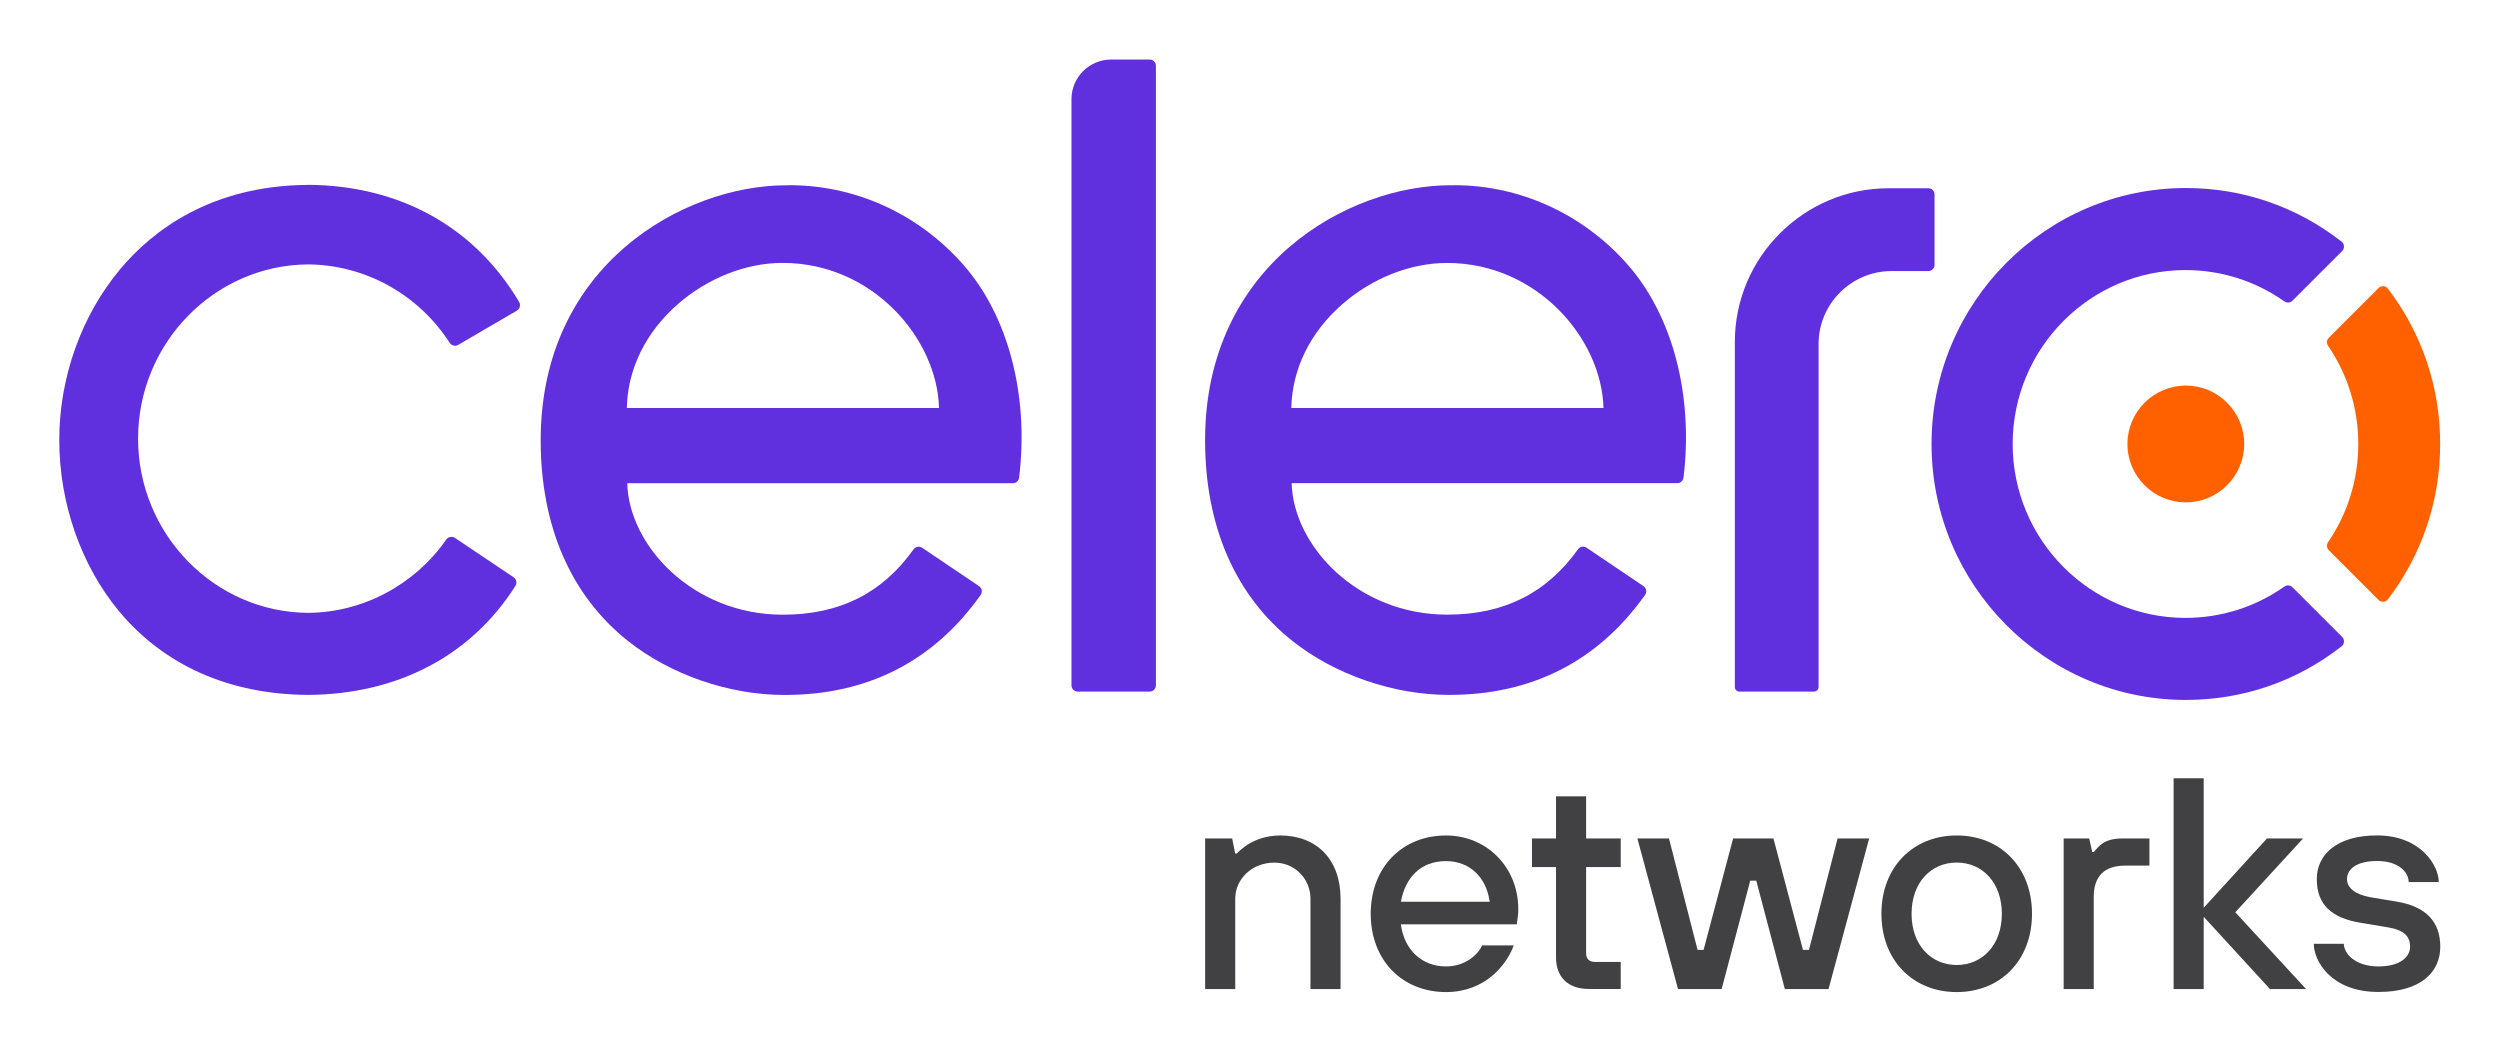 <?xml version="1.0" encoding="UTF-8"?>
<svg id="Layer_1" xmlns="http://www.w3.org/2000/svg" version="1.1" viewBox="0 0 432 181.71">
  <!-- Generator: Adobe Illustrator 29.6.1, SVG Export Plug-In . SVG Version: 2.1.1 Build 9)  -->
  <defs>
    <style>
      .st0 {
        fill: none;
      }

      .st1 {
        fill: #6130de;
      }

      .st2 {
        fill: #ff6100;
      }

      .st3 {
        fill: #414042;
      }
    </style>
  </defs>
  <g>
    <g>
      <path class="st3" d="M208.24,144.89h4.68l.52,2.6h.26c.57-.57,1.2-1.09,1.92-1.56,1.25-.78,3.12-1.56,5.62-1.56,6.24,0,10.41,4.11,10.41,10.93v15.61h-5.2v-15.61c0-3.39-2.65-6.24-6.24-6.24-3.9,0-6.76,2.86-6.76,6.24v15.61h-5.2v-26.02Z"/>
      <path class="st3" d="M261.58,163.36c-1.25,3.39-4.94,8.07-11.71,8.07-7.54,0-13.01-5.47-13.01-13.53s5.46-13.53,13.01-13.53c7.02,0,12.49,5.46,12.49,12.74,0,.78-.1,1.41-.16,1.88l-.1.73h-20.03c.57,4.42,3.64,7.28,7.8,7.28,3.12,0,5.41-1.82,6.24-3.64h5.46ZM257.42,155.82c-.57-4.16-3.38-7.02-7.55-7.02-4.42,0-7.02,2.86-7.8,7.02h15.35Z"/>
      <path class="st3" d="M268.88,149.83h-4.16v-4.94h4.16v-7.28h5.2v7.28h5.98v4.94h-5.98v14.83c0,1.04.52,1.56,1.56,1.56h4.42v4.68h-5.46c-3.69,0-5.72-2.08-5.72-5.47v-15.61Z"/>
      <path class="st3" d="M282.94,144.89h5.46l4.94,19.25h1.04l5.1-19.25h6.97l5.1,19.25h1.04l4.94-19.25h5.46l-7.02,26.02h-7.55l-4.94-18.73h-1.04l-4.94,18.73h-7.54l-7.02-26.02Z"/>
      <path class="st3" d="M325.11,157.9c0-8.07,5.46-13.53,13.01-13.53s13.01,5.46,13.01,13.53-5.46,13.53-13.01,13.53-13.01-5.47-13.01-13.53ZM345.92,157.9c0-5.41-3.38-8.85-7.8-8.85s-7.8,3.43-7.8,8.85,3.38,8.85,7.8,8.85,7.8-3.44,7.8-8.85Z"/>
      <path class="st3" d="M356.6,144.89h4.42l.52,2.34h.26c.88-.99,1.72-2.34,4.94-2.34h4.68v4.69h-4.16c-3.64,0-5.46,1.82-5.46,5.41v15.92h-5.2v-26.02Z"/>
      <path class="st3" d="M375.6,134.49h5.2v22.37l10.93-11.97h6.24l-11.71,12.75,12.23,13.27h-6.24l-11.45-12.49v12.49h-5.2v-36.42Z"/>
      <path class="st3" d="M405.02,163.1c0,1.56,1.82,3.9,5.98,3.9,3.9,0,5.46-1.77,5.46-3.38,0-1.82-.99-2.91-3.9-3.39l-4.68-.78c-4.99-.83-7.54-3.12-7.54-7.55,0-4.16,3.38-7.54,10.41-7.54,7.55,0,10.67,5.2,10.67,8.06h-5.2c0-1.56-1.56-3.64-5.46-3.64-3.69,0-5.2,1.51-5.2,3.12s1.56,2.66,3.9,3.12l4.68.78c5.05.83,7.54,3.44,7.54,7.81s-3.38,7.8-10.67,7.8c-8.32,0-11.19-5.47-11.19-8.32h5.2Z"/>
    </g>
    <path class="st1" d="M334.29,45.75v-12.14c0-.6-.49-1.08-1.08-1.08h-6.85c-14.66,0-26.58,11.92-26.58,26.58v59.59c0,.45.36.81.81.81h12.85c.45,0,.81-.36.81-.81v-59.25c0-6.95,5.66-12.61,12.61-12.61h6.35c.6,0,1.08-.49,1.08-1.08"/>
    <path class="st1" d="M198.66,10.29h-6.66c-3.78,0-6.85,3.07-6.85,6.85v101.29c0,.6.49,1.08,1.08,1.08h12.43c.6,0,1.08-.49,1.08-1.08V11.37c0-.6-.48-1.08-1.08-1.08"/>
    <path class="st1" d="M53.22,31.95c-16.8.11-26.9,7.95-32.41,14.51-6.72,8-10.57,18.77-10.57,29.55,0,10.9,3.75,21.67,10.29,29.56,7.8,9.41,19.11,14.43,32.7,14.51,15.49-.09,28.22-6.79,35.84-18.85.31-.49.17-1.15-.32-1.48l-10.14-6.8c-.49-.33-1.15-.2-1.5.29-5.51,7.87-14.44,12.6-23.88,12.66-16.2-.11-29.37-13.61-29.37-30.11s13.18-29.98,29.37-30.1c9.88.08,19.03,5.14,24.48,13.55.32.49.96.65,1.46.36l10.14-5.92c.25-.15.43-.38.51-.67.07-.28.03-.57-.11-.82-7.67-12.96-20.62-20.15-36.47-20.25"/>
    <path class="st1" d="M277.08,70.5h-53.94c.13-6.71,3.25-13.07,8.78-17.91,5.19-4.54,11.81-7.15,18.14-7.15,15.63,0,26.74,13.18,27.02,25.07M251.26,32.01c-.22,0-.45,0-.67,0-17.59.03-42.35,13.72-42.35,44.06,0,14.84,5.21,26.83,15.07,34.67,7.36,5.85,17.48,9.34,27.09,9.34,14.33,0,25.72-5.81,33.87-17.28.17-.24.23-.53.18-.82-.05-.29-.22-.55-.47-.71l-9.83-6.63c-.49-.32-1.14-.2-1.48.28-5.41,7.59-12.8,11.29-22.58,11.29-15.57,0-26.62-11.94-26.89-22.72h66.63c.55,0,1.01-.41,1.08-.95,1.74-14.22-1.88-27.99-9.67-36.84-7.69-8.73-18.58-13.7-29.97-13.7"/>
    <path class="st1" d="M162.26,70.5h-53.94c.13-6.72,3.25-13.07,8.78-17.92,5.19-4.54,11.81-7.15,18.14-7.15,15.63,0,26.74,13.18,27.02,25.07M135.78,32.02c-17.59.03-42.35,13.72-42.35,44.06,0,14.84,5.21,26.83,15.07,34.67,7.36,5.85,17.48,9.34,27.09,9.34,14.33,0,25.72-5.81,33.87-17.28.17-.24.23-.53.18-.82-.06-.29-.22-.55-.47-.71l-9.83-6.63c-.49-.32-1.14-.2-1.48.28-5.41,7.59-12.8,11.29-22.58,11.29-15.57,0-26.62-11.94-26.89-22.72h66.63c.55,0,1.01-.41,1.08-.95,1.74-14.22-1.87-27.99-9.67-36.84-7.84-8.9-19-13.9-30.64-13.7"/>
    <path class="st2" d="M412.63,49.87c-.19-.24-.47-.4-.78-.42-.31-.02-.62.09-.84.32l-8.6,8.6c-.37.37-.42.95-.12,1.38,3.41,5.01,5.22,10.88,5.22,16.97s-1.8,11.95-5.22,16.97c-.3.43-.24,1.01.12,1.38l8.6,8.6c.2.2.48.32.77.32.02,0,.05,0,.07,0,.31-.02.59-.17.78-.42,5.91-7.77,9.03-17.05,9.03-26.85s-3.12-19.08-9.03-26.85"/>
    <path class="st2" d="M367.62,76.72c0,5.57,4.53,10.09,10.09,10.09s10.09-4.53,10.09-10.09-4.53-10.09-10.09-10.09-10.09,4.53-10.09,10.09"/>
    <path class="st1" d="M396.13,101.47c-.37-.37-.96-.42-1.39-.11-5.03,3.54-10.94,5.41-17.09,5.41-16.47,0-29.86-13.48-29.86-30.05s13.4-30.05,29.86-30.05c6.15,0,12.06,1.87,17.09,5.41.44.31,1.02.26,1.39-.11l8.59-8.59c.22-.22.34-.53.32-.84-.02-.31-.17-.59-.41-.78-7.76-6.06-17.07-9.27-26.91-9.27-24.23,0-43.95,19.84-43.95,44.23s19.72,44.23,43.95,44.23c9.84,0,19.15-3.2,26.91-9.27.24-.19.39-.47.41-.78.02-.31-.1-.62-.32-.84l-8.59-8.59Z"/>
    <rect class="st0" x="10.24" y="10.29" width="411.43" height="161.14"/>
  </g>
  <rect class="st0" x="-.05" y="0" width="432" height="181.71"/>
</svg>
